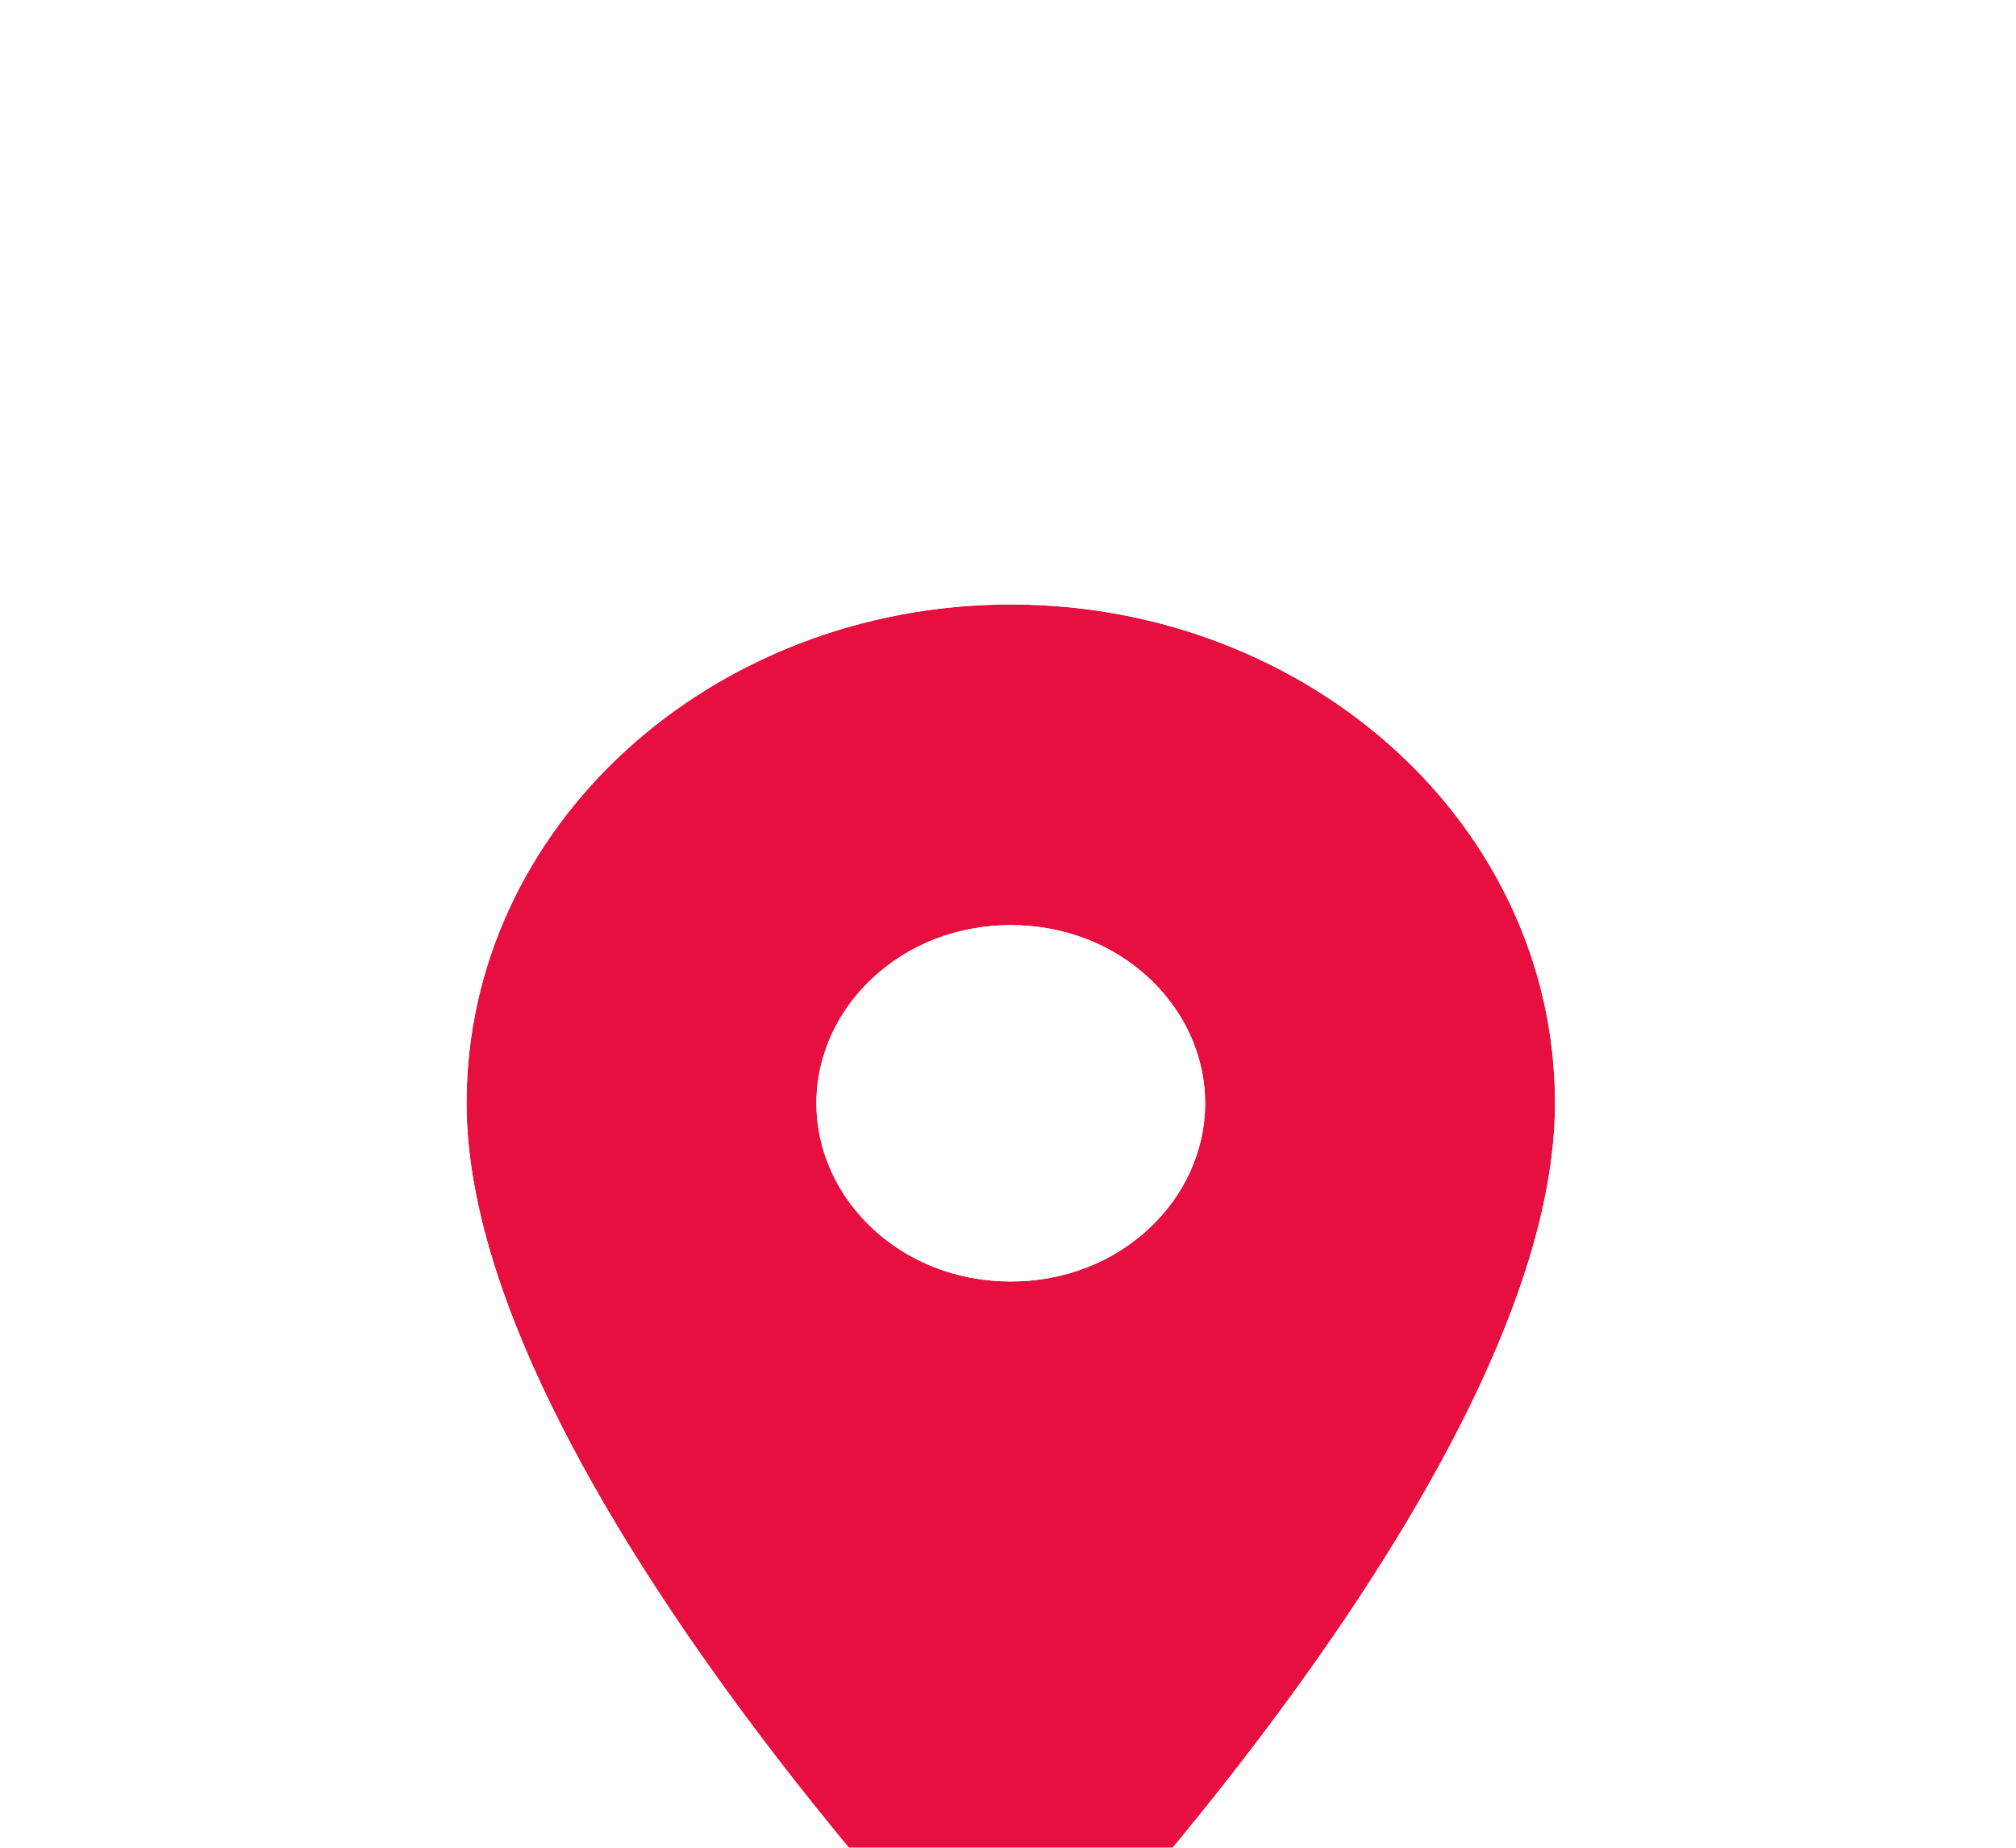 <svg width="24" height="22" viewBox="0 0 24 22" fill="none" xmlns="http://www.w3.org/2000/svg">
<g clip-path="url(#clip0_329_1217)">
<g filter="url(#filter0_d_329_1217)">
<path d="M12.033 3.197C8.451 3.197 5.554 5.853 5.554 9.136C5.554 13.591 12.033 20.167 12.033 20.167C12.033 20.167 18.512 13.591 18.512 9.136C18.512 5.853 15.615 3.197 12.033 3.197ZM12.033 11.258C10.756 11.258 9.719 10.307 9.719 9.136C9.719 7.965 10.756 7.015 12.033 7.015C13.31 7.015 14.347 7.965 14.347 9.136C14.347 10.307 13.31 11.258 12.033 11.258Z" fill="#E60F40"/>
<path d="M12.033 20.167L11.321 20.869L12.033 21.591L12.745 20.869L12.033 20.167ZM12.033 20.167C12.745 20.869 12.745 20.868 12.746 20.868L12.746 20.868L12.748 20.866L12.752 20.862L12.768 20.846L12.826 20.786C12.876 20.733 12.949 20.658 13.04 20.56C13.223 20.365 13.483 20.084 13.794 19.733C14.415 19.031 15.245 18.046 16.078 16.915C16.908 15.787 17.755 14.494 18.398 13.178C19.034 11.877 19.512 10.471 19.512 9.136C19.512 5.22 16.084 2.197 12.033 2.197C7.982 2.197 4.554 5.22 4.554 9.136C4.554 10.471 5.032 11.877 5.668 13.178C6.311 14.494 7.158 15.787 7.988 16.915C8.821 18.046 9.651 19.031 10.272 19.733C10.583 20.084 10.843 20.365 11.026 20.56C11.118 20.658 11.19 20.733 11.24 20.786L11.298 20.846L11.314 20.862L11.319 20.866L11.32 20.868L11.32 20.868C11.321 20.868 11.321 20.869 12.033 20.167ZM12.033 10.258C11.224 10.258 10.719 9.675 10.719 9.136C10.719 8.598 11.224 8.015 12.033 8.015C12.842 8.015 13.347 8.598 13.347 9.136C13.347 9.675 12.842 10.258 12.033 10.258Z" stroke="white" stroke-width="2"/>
</g>
</g>
<defs>
<filter id="filter0_d_329_1217" x="-4.446" y="-2.803" width="32.959" height="37.819" filterUnits="userSpaceOnUse" color-interpolation-filters="sRGB">
<feFlood flood-opacity="0" result="BackgroundImageFix"/>
<feColorMatrix in="SourceAlpha" type="matrix" values="0 0 0 0 0 0 0 0 0 0 0 0 0 0 0 0 0 0 127 0" result="hardAlpha"/>
<feOffset dy="4"/>
<feGaussianBlur stdDeviation="4"/>
<feColorMatrix type="matrix" values="0 0 0 0 0 0 0 0 0 0 0 0 0 0 0 0 0 0 0.25 0"/>
<feBlend mode="normal" in2="BackgroundImageFix" result="effect1_dropShadow_329_1217"/>
<feBlend mode="normal" in="SourceGraphic" in2="effect1_dropShadow_329_1217" result="shape"/>
</filter>
<clipPath id="clip0_329_1217">
<rect width="24" height="22" fill="white"/>
</clipPath>
</defs>
</svg>

